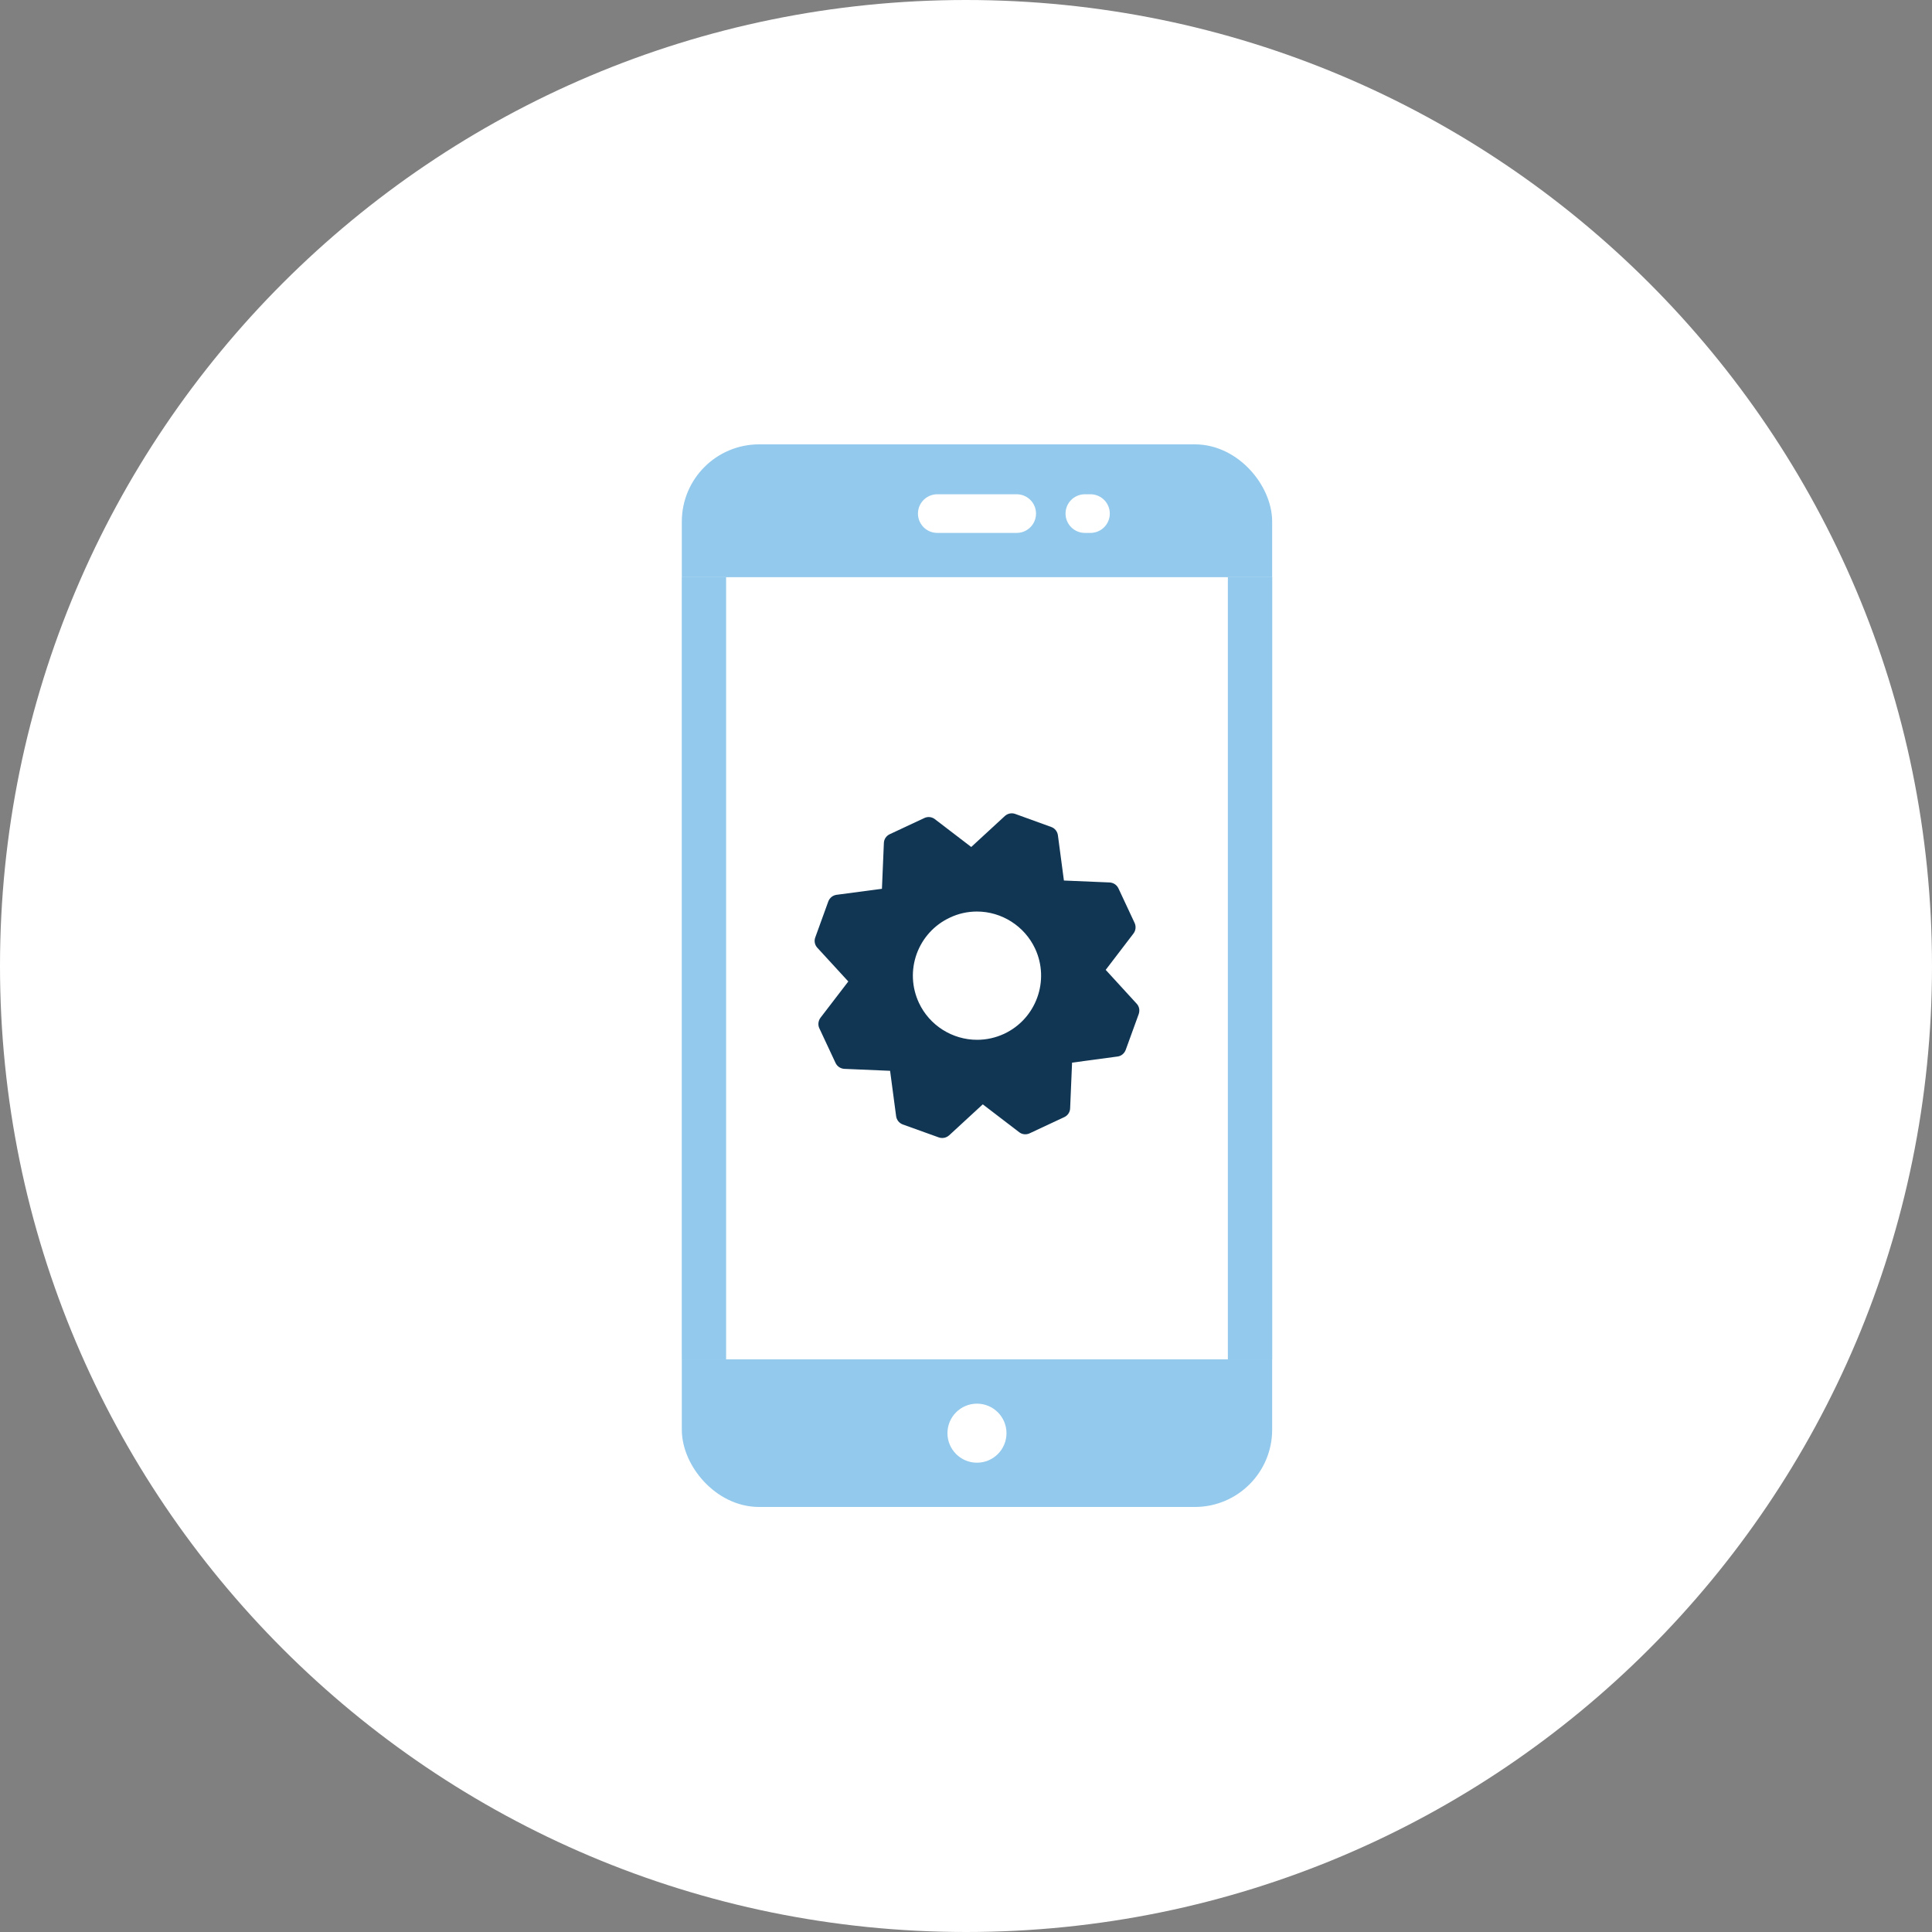 <svg width="100" height="100" viewBox="0 0 100 100" fill="none" xmlns="http://www.w3.org/2000/svg">
<rect x="0" y="0" width="100" height="100" fill="#808080" stroke="none"/>
<path fill-rule="evenodd" clip-rule="evenodd" d="M50 100C77.614 100 100 77.614 100 50C100 22.386 77.614 0 50 0C22.386 0 0 22.386 0 50C0 77.614 22.386 100 50 100Z" fill="white"/>
<rect x="36.291" y="24" width="28.556" height="53" rx="3" fill="#92C9EC" stroke="#92C9EC" stroke-width="2"/>
<ellipse cx="50.568" cy="74.181" rx="1.528" ry="1.528" fill="white"/>
<line x1="47.513" y1="27.347" x2="53.624" y2="27.347" stroke="#92C9EC" stroke-width="2"/>
<line x1="55.152" y1="27.347" x2="57.443" y2="27.347" stroke="#92C9EC" stroke-width="2"/>
<rect x="35.291" y="29.875" width="30.556" height="40.486" fill="white"/>
<line x1="48.513" y1="26.583" x2="52.624" y2="26.583" stroke="white" stroke-width="2" stroke-linecap="round"/>
<line x1="56.152" y1="26.583" x2="56.443" y2="26.583" stroke="white" stroke-width="2" stroke-linecap="round"/>
<path d="M58.266 54.343L58.941 52.485C59.004 52.295 58.968 52.089 58.83 51.947L57.231 50.2L58.667 48.321C58.788 48.162 58.809 47.956 58.73 47.777L57.891 45.983C57.807 45.803 57.633 45.687 57.432 45.676L55.068 45.576L54.757 43.233C54.73 43.037 54.598 42.869 54.414 42.805L52.551 42.13C52.366 42.061 52.16 42.103 52.013 42.235L50.271 43.84L48.388 42.399C48.229 42.278 48.023 42.256 47.844 42.341L46.05 43.18C45.871 43.264 45.755 43.439 45.749 43.634L45.649 46.004L43.301 46.315C43.106 46.341 42.942 46.473 42.873 46.658L42.198 48.521C42.129 48.706 42.172 48.912 42.304 49.054L43.908 50.801L42.467 52.68C42.351 52.838 42.325 53.05 42.409 53.224L43.248 55.018C43.333 55.198 43.507 55.314 43.707 55.324L46.071 55.425L46.383 57.773C46.409 57.968 46.541 58.132 46.725 58.201L48.588 58.871C48.646 58.892 48.709 58.903 48.768 58.903C48.9 58.903 49.026 58.855 49.126 58.766L50.868 57.161L52.752 58.602C52.904 58.723 53.116 58.744 53.295 58.66L55.089 57.821C55.263 57.742 55.385 57.562 55.39 57.367L55.49 55.002L57.838 54.686C58.033 54.665 58.197 54.527 58.266 54.343ZM51.976 53.509C51.533 53.715 51.058 53.82 50.572 53.82C49.29 53.82 48.108 53.071 47.565 51.91C47.19 51.107 47.148 50.205 47.448 49.371C47.754 48.537 48.361 47.872 49.163 47.497C49.606 47.286 50.081 47.181 50.567 47.181C51.849 47.181 53.031 47.935 53.575 49.096C54.35 50.754 53.633 52.733 51.976 53.509Z" fill="#103654"/>
<rect x="35.291" y="29.875" width="2.292" height="40.486" fill="#92C9EC"/>
<rect x="63.554" y="29.875" width="2.292" height="40.486" fill="#92C9EC"/>
</svg>
